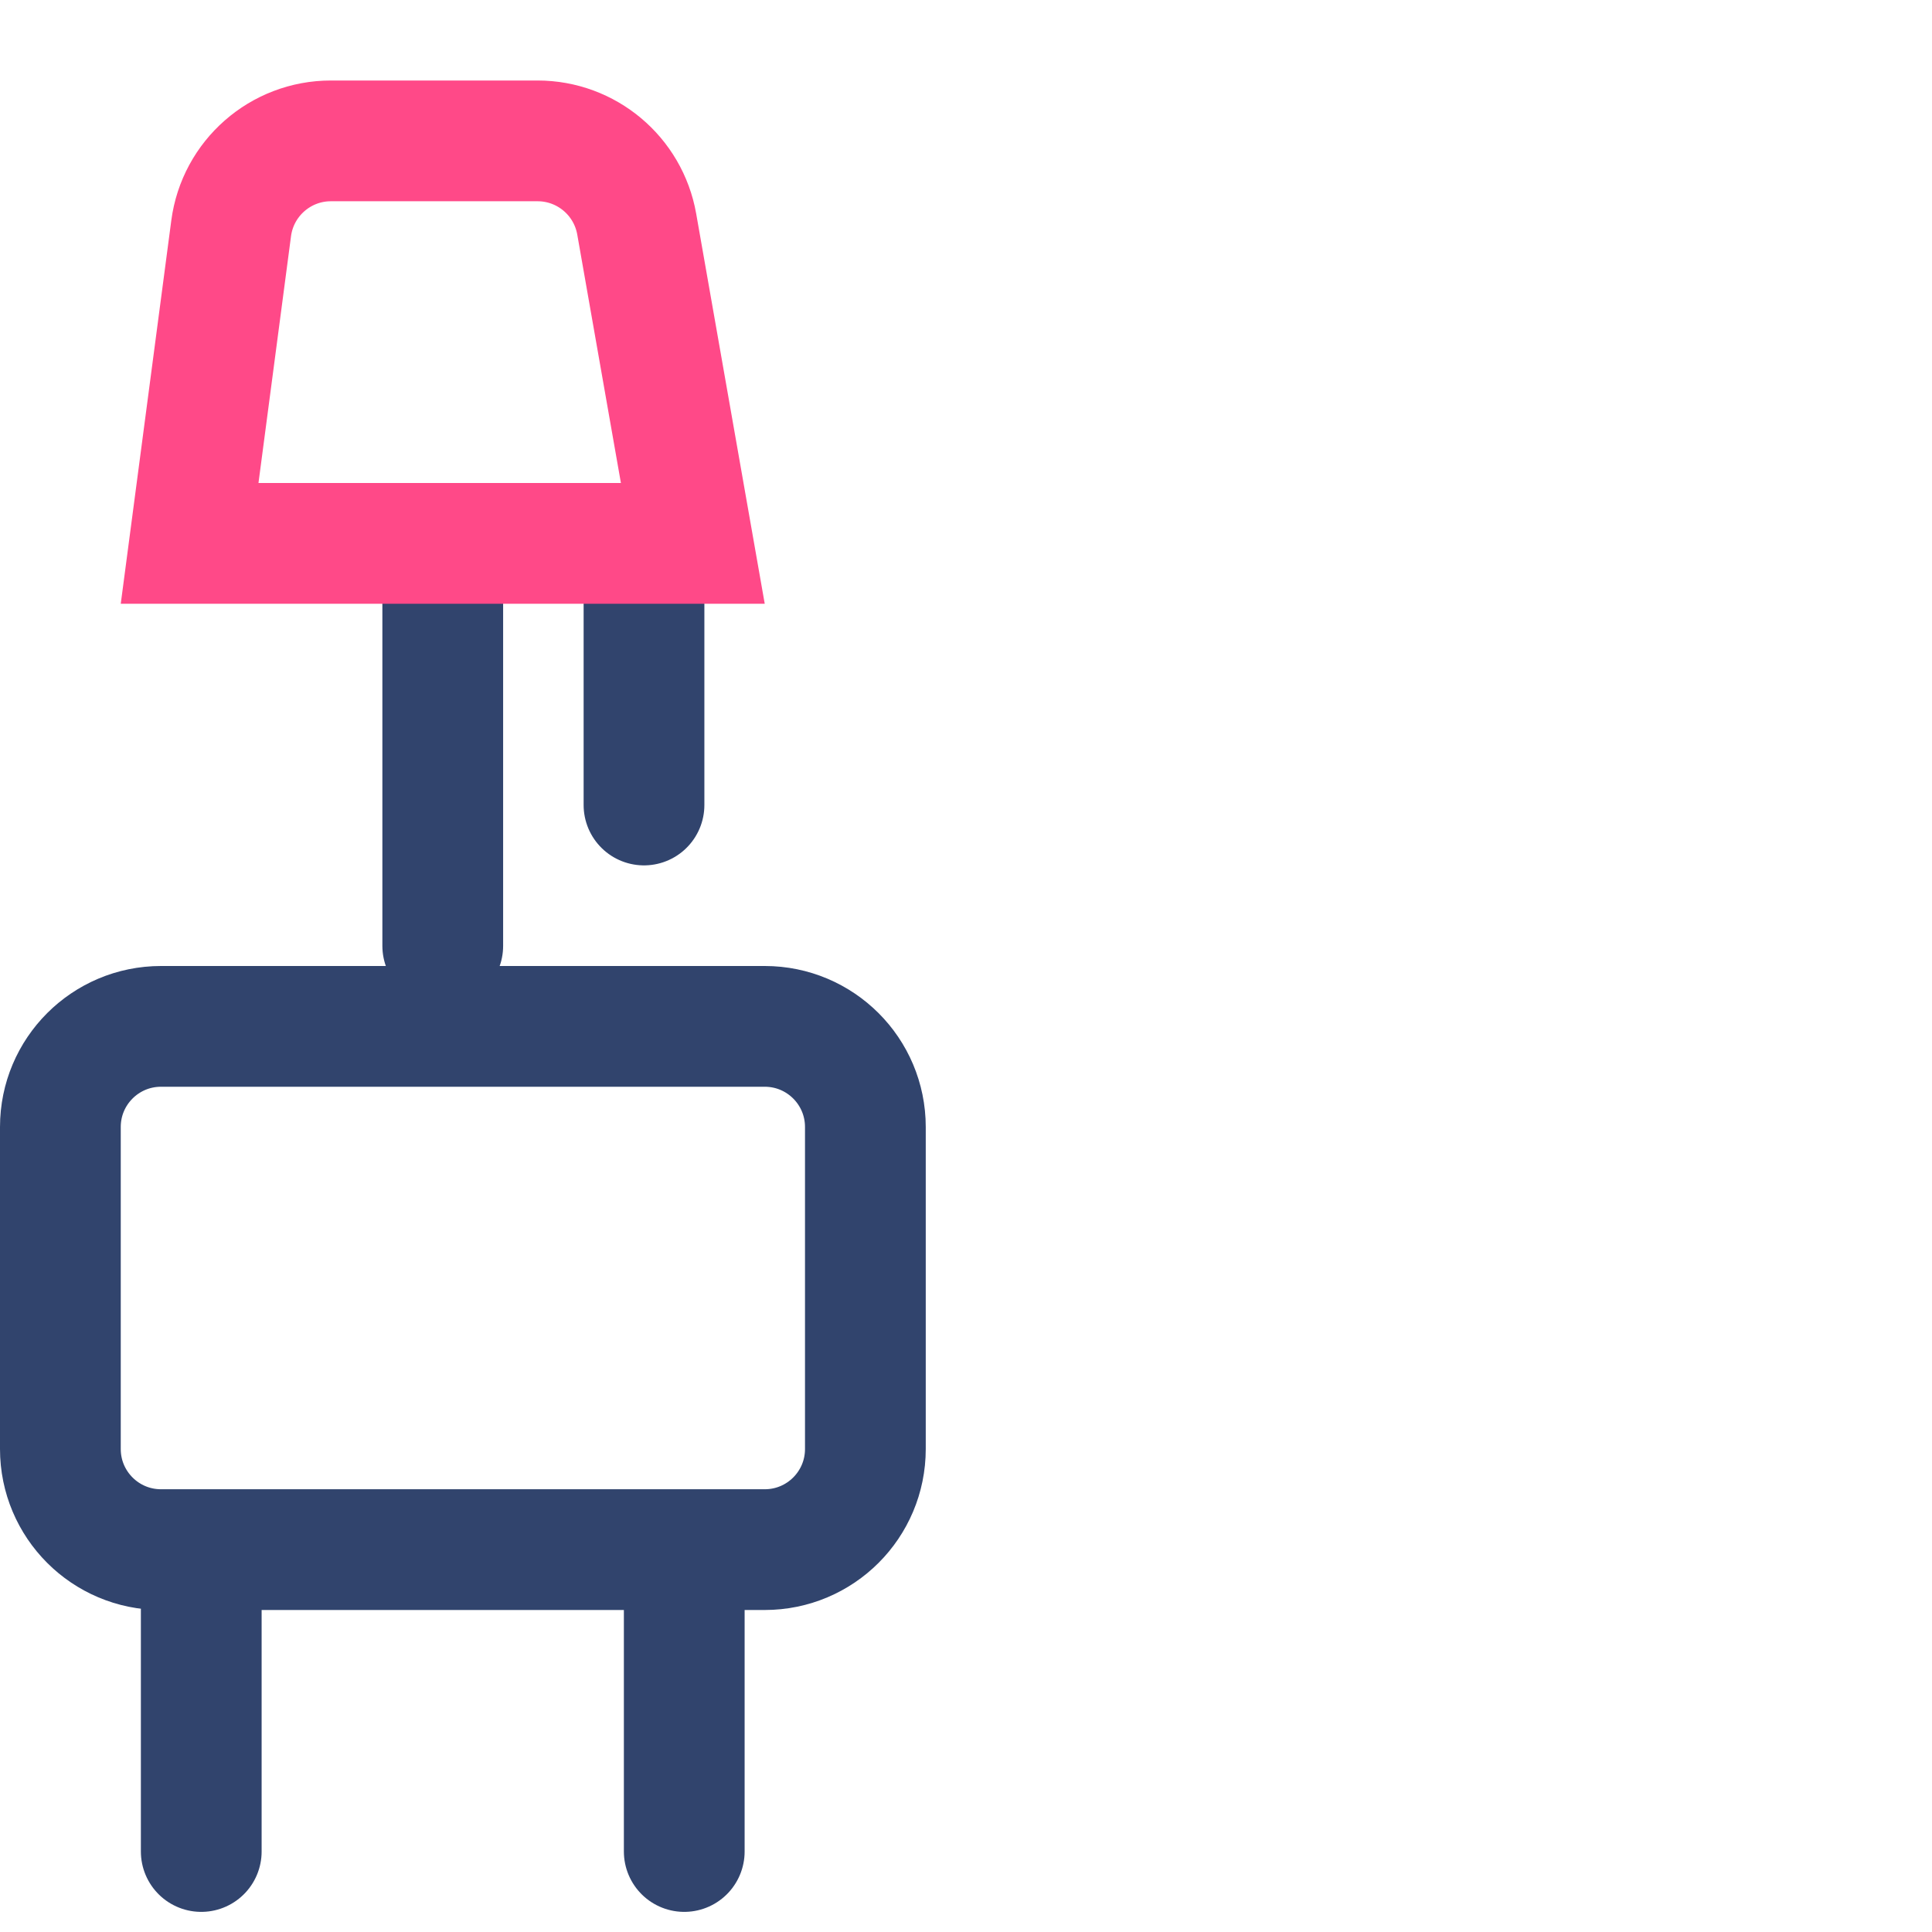 <svg width="48" height="48" viewBox="0 0 48 48" fill="none" xmlns="http://www.w3.org/2000/svg">
<rect x="0" y="0" width="48" height="48" fill="#333333" stroke="none"/>
<g clip-path="url(#clip0_56_88)">
<rect width="48" height="48" fill="white"/>
<path d="M16 14V20" stroke="#31446D" stroke-width="3" stroke-linecap="round"/>
<path d="M11 14L11 23.5" stroke="#31446D" stroke-width="3" stroke-linecap="round"/>
<path d="M8.221 3.5H13.356C14.57 3.5 15.608 4.372 15.819 5.567L17.213 13.5H4.711L5.743 5.673C5.907 4.43 6.967 3.5 8.221 3.5Z" stroke="#FF4988" stroke-width="3"/>
<path d="M19 38.5L4 38.5C2.619 38.5 1.5 37.381 1.5 36L1.5 28C1.5 26.619 2.619 25.5 4 25.5L19 25.5C20.381 25.5 21.5 26.619 21.5 28L21.5 36C21.5 37.381 20.381 38.5 19 38.5Z" stroke="#31446D" stroke-width="3"/>
<path d="M5 40V46" stroke="#31446D" stroke-width="3" stroke-linecap="round"/>
<path d="M17 40V46" stroke="#31446D" stroke-width="3" stroke-linecap="round"/>
</g>
<defs>
<clipPath id="clip0_56_88">
<rect width="48" height="48" fill="white"/>
</clipPath>
</defs>
</svg>
